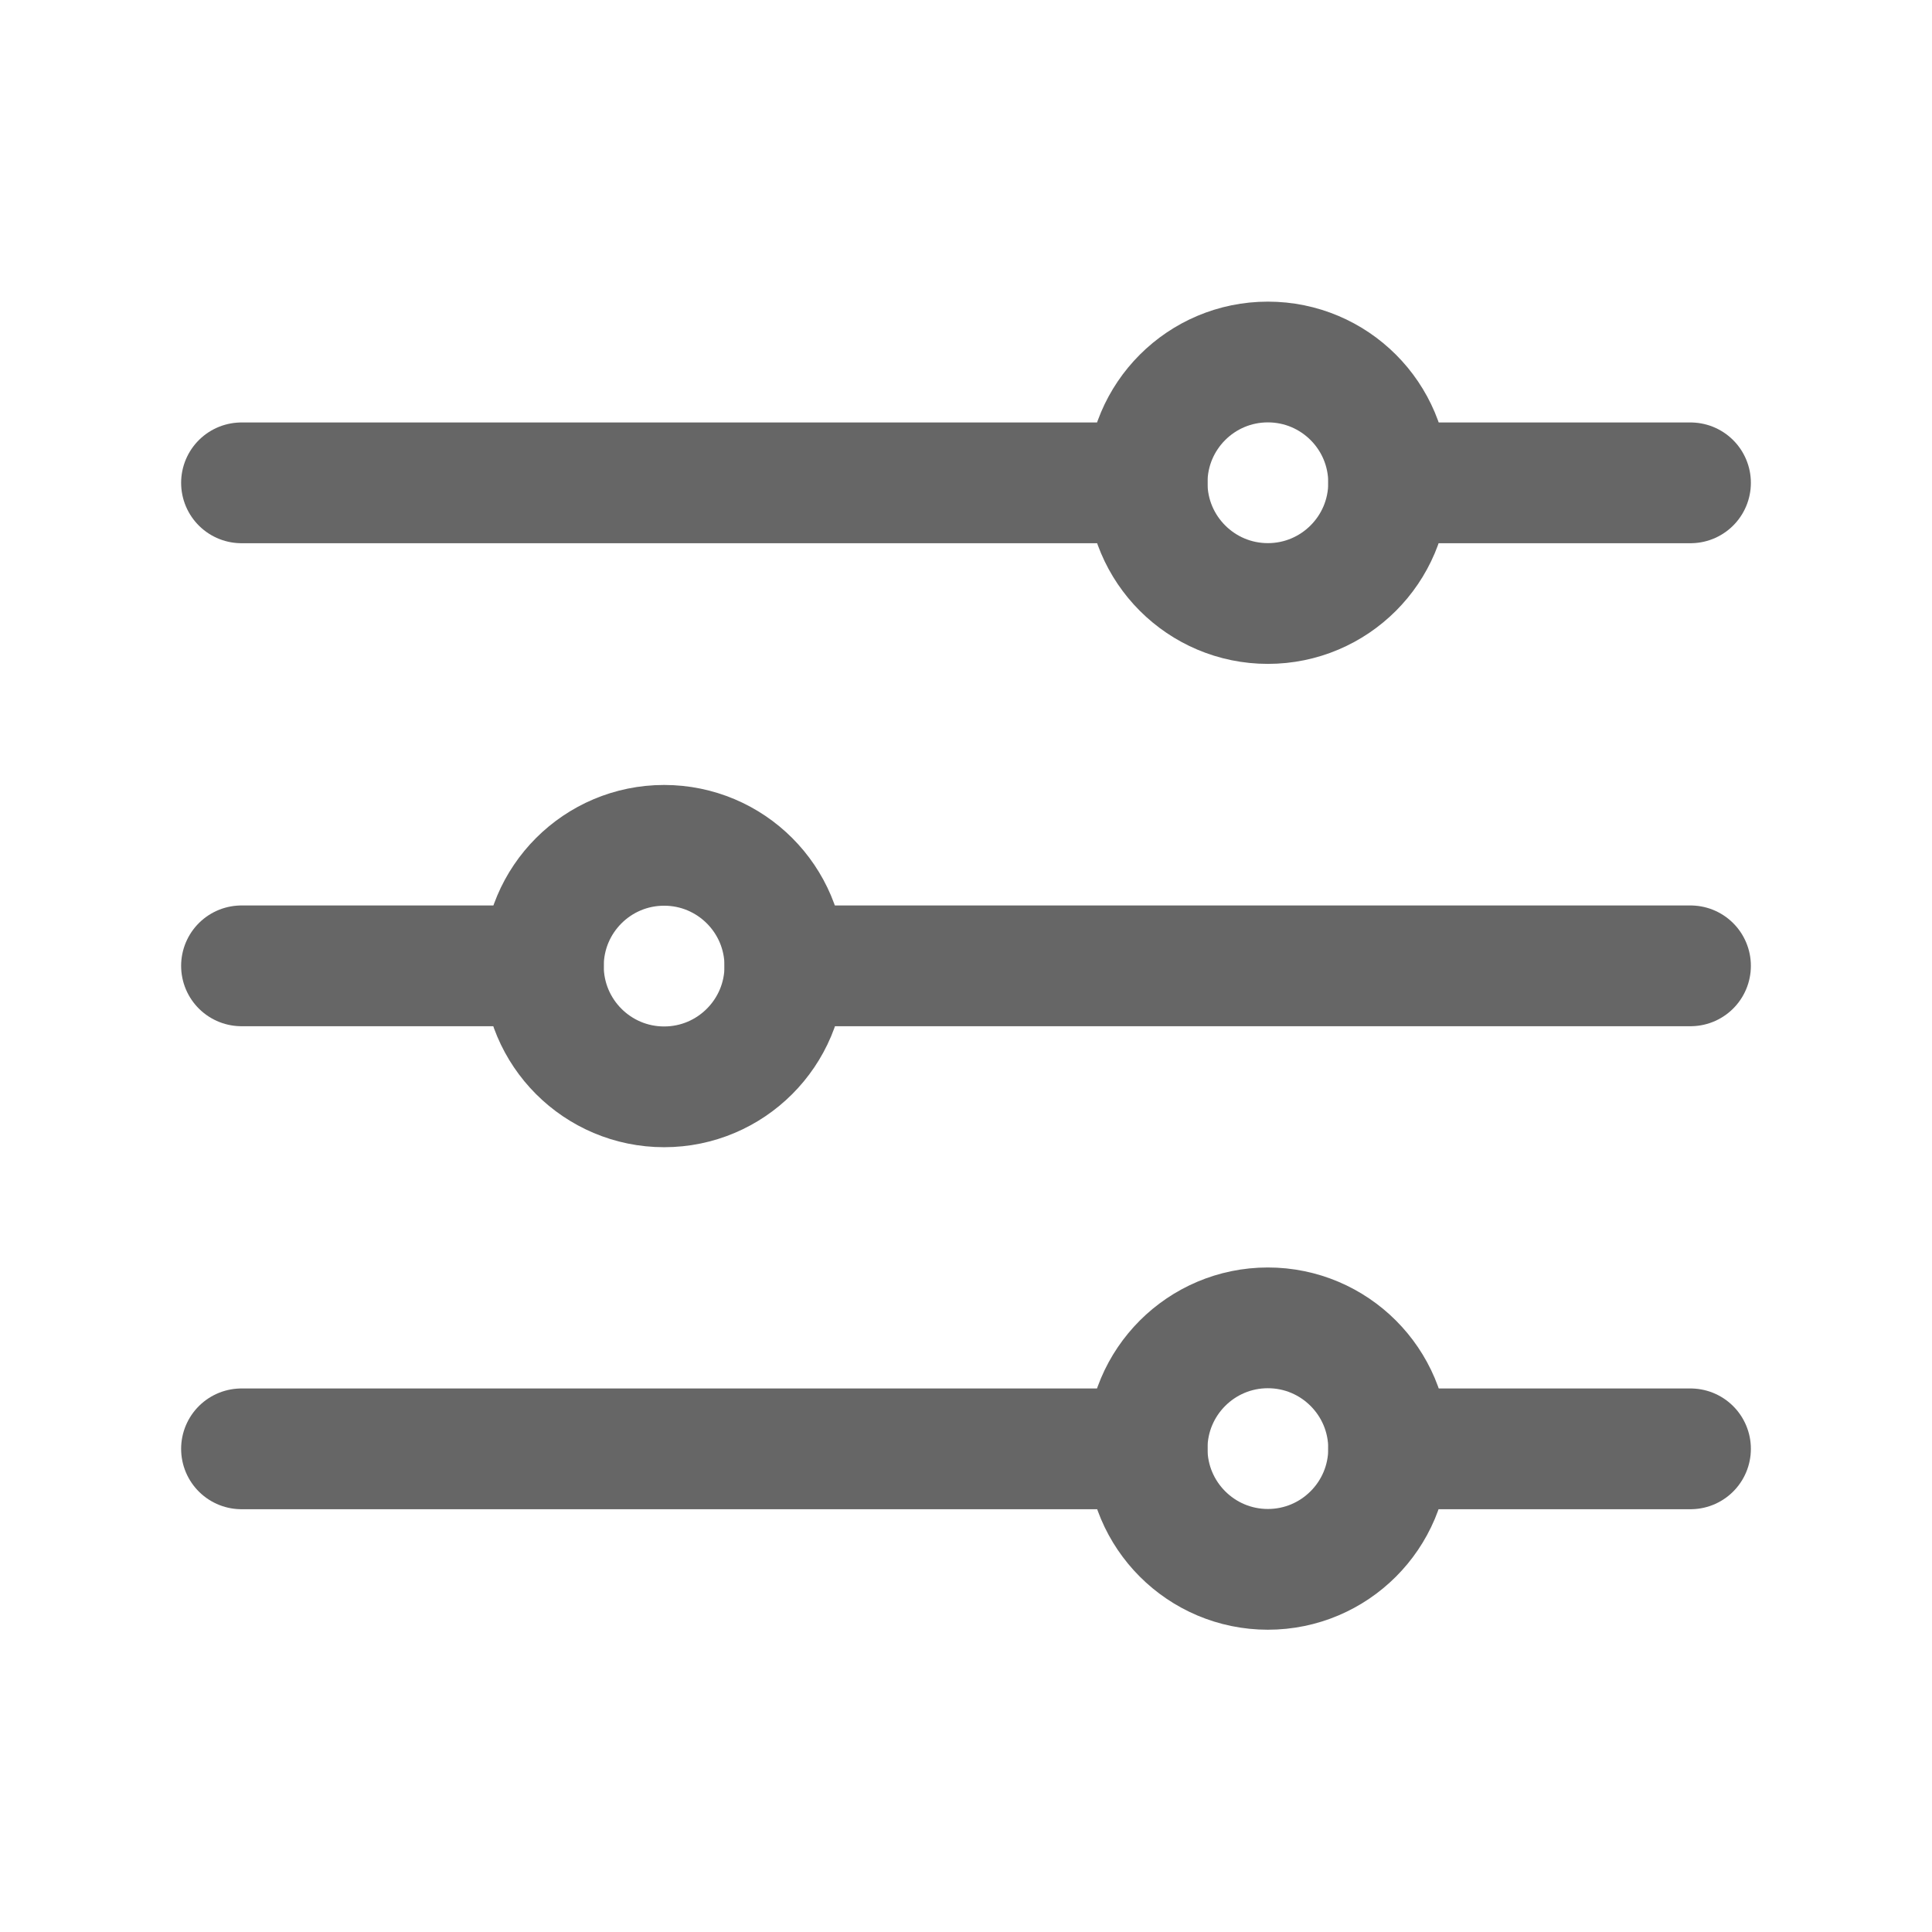 <svg width="24" height="24" viewBox="0 0 24 24" fill="none" xmlns="http://www.w3.org/2000/svg">
<path d="M3 11.998H6.75M17.25 5.998H21H17.25ZM3 5.998H14.25H3ZM17.25 17.998H21H17.25ZM3 17.998H14.25H3ZM9.75 11.998H21H9.75Z" stroke="#666666" stroke-width="1.5" stroke-linecap="round" stroke-linejoin="round"/>
<path d="M15.75 7.497C16.578 7.497 17.25 6.825 17.25 5.997C17.25 5.168 16.578 4.497 15.75 4.497C14.922 4.497 14.25 5.168 14.25 5.997C14.25 6.825 14.922 7.497 15.75 7.497Z" stroke="#666666" stroke-width="1.5" stroke-linecap="round" stroke-linejoin="round"/>
<path d="M8.25 13.501C9.078 13.501 9.75 12.829 9.75 12.001C9.75 11.172 9.078 10.501 8.25 10.501C7.422 10.501 6.75 11.172 6.75 12.001C6.75 12.829 7.422 13.501 8.25 13.501Z" stroke="#666666" stroke-width="1.5" stroke-linecap="round" stroke-linejoin="round"/>
<path d="M15.75 19.495C16.578 19.495 17.25 18.823 17.25 17.995C17.25 17.167 16.578 16.495 15.75 16.495C14.922 16.495 14.25 17.167 14.25 17.995C14.25 18.823 14.922 19.495 15.75 19.495Z" stroke="#666666" stroke-width="1.5" stroke-linecap="round" stroke-linejoin="round"/>
</svg>
